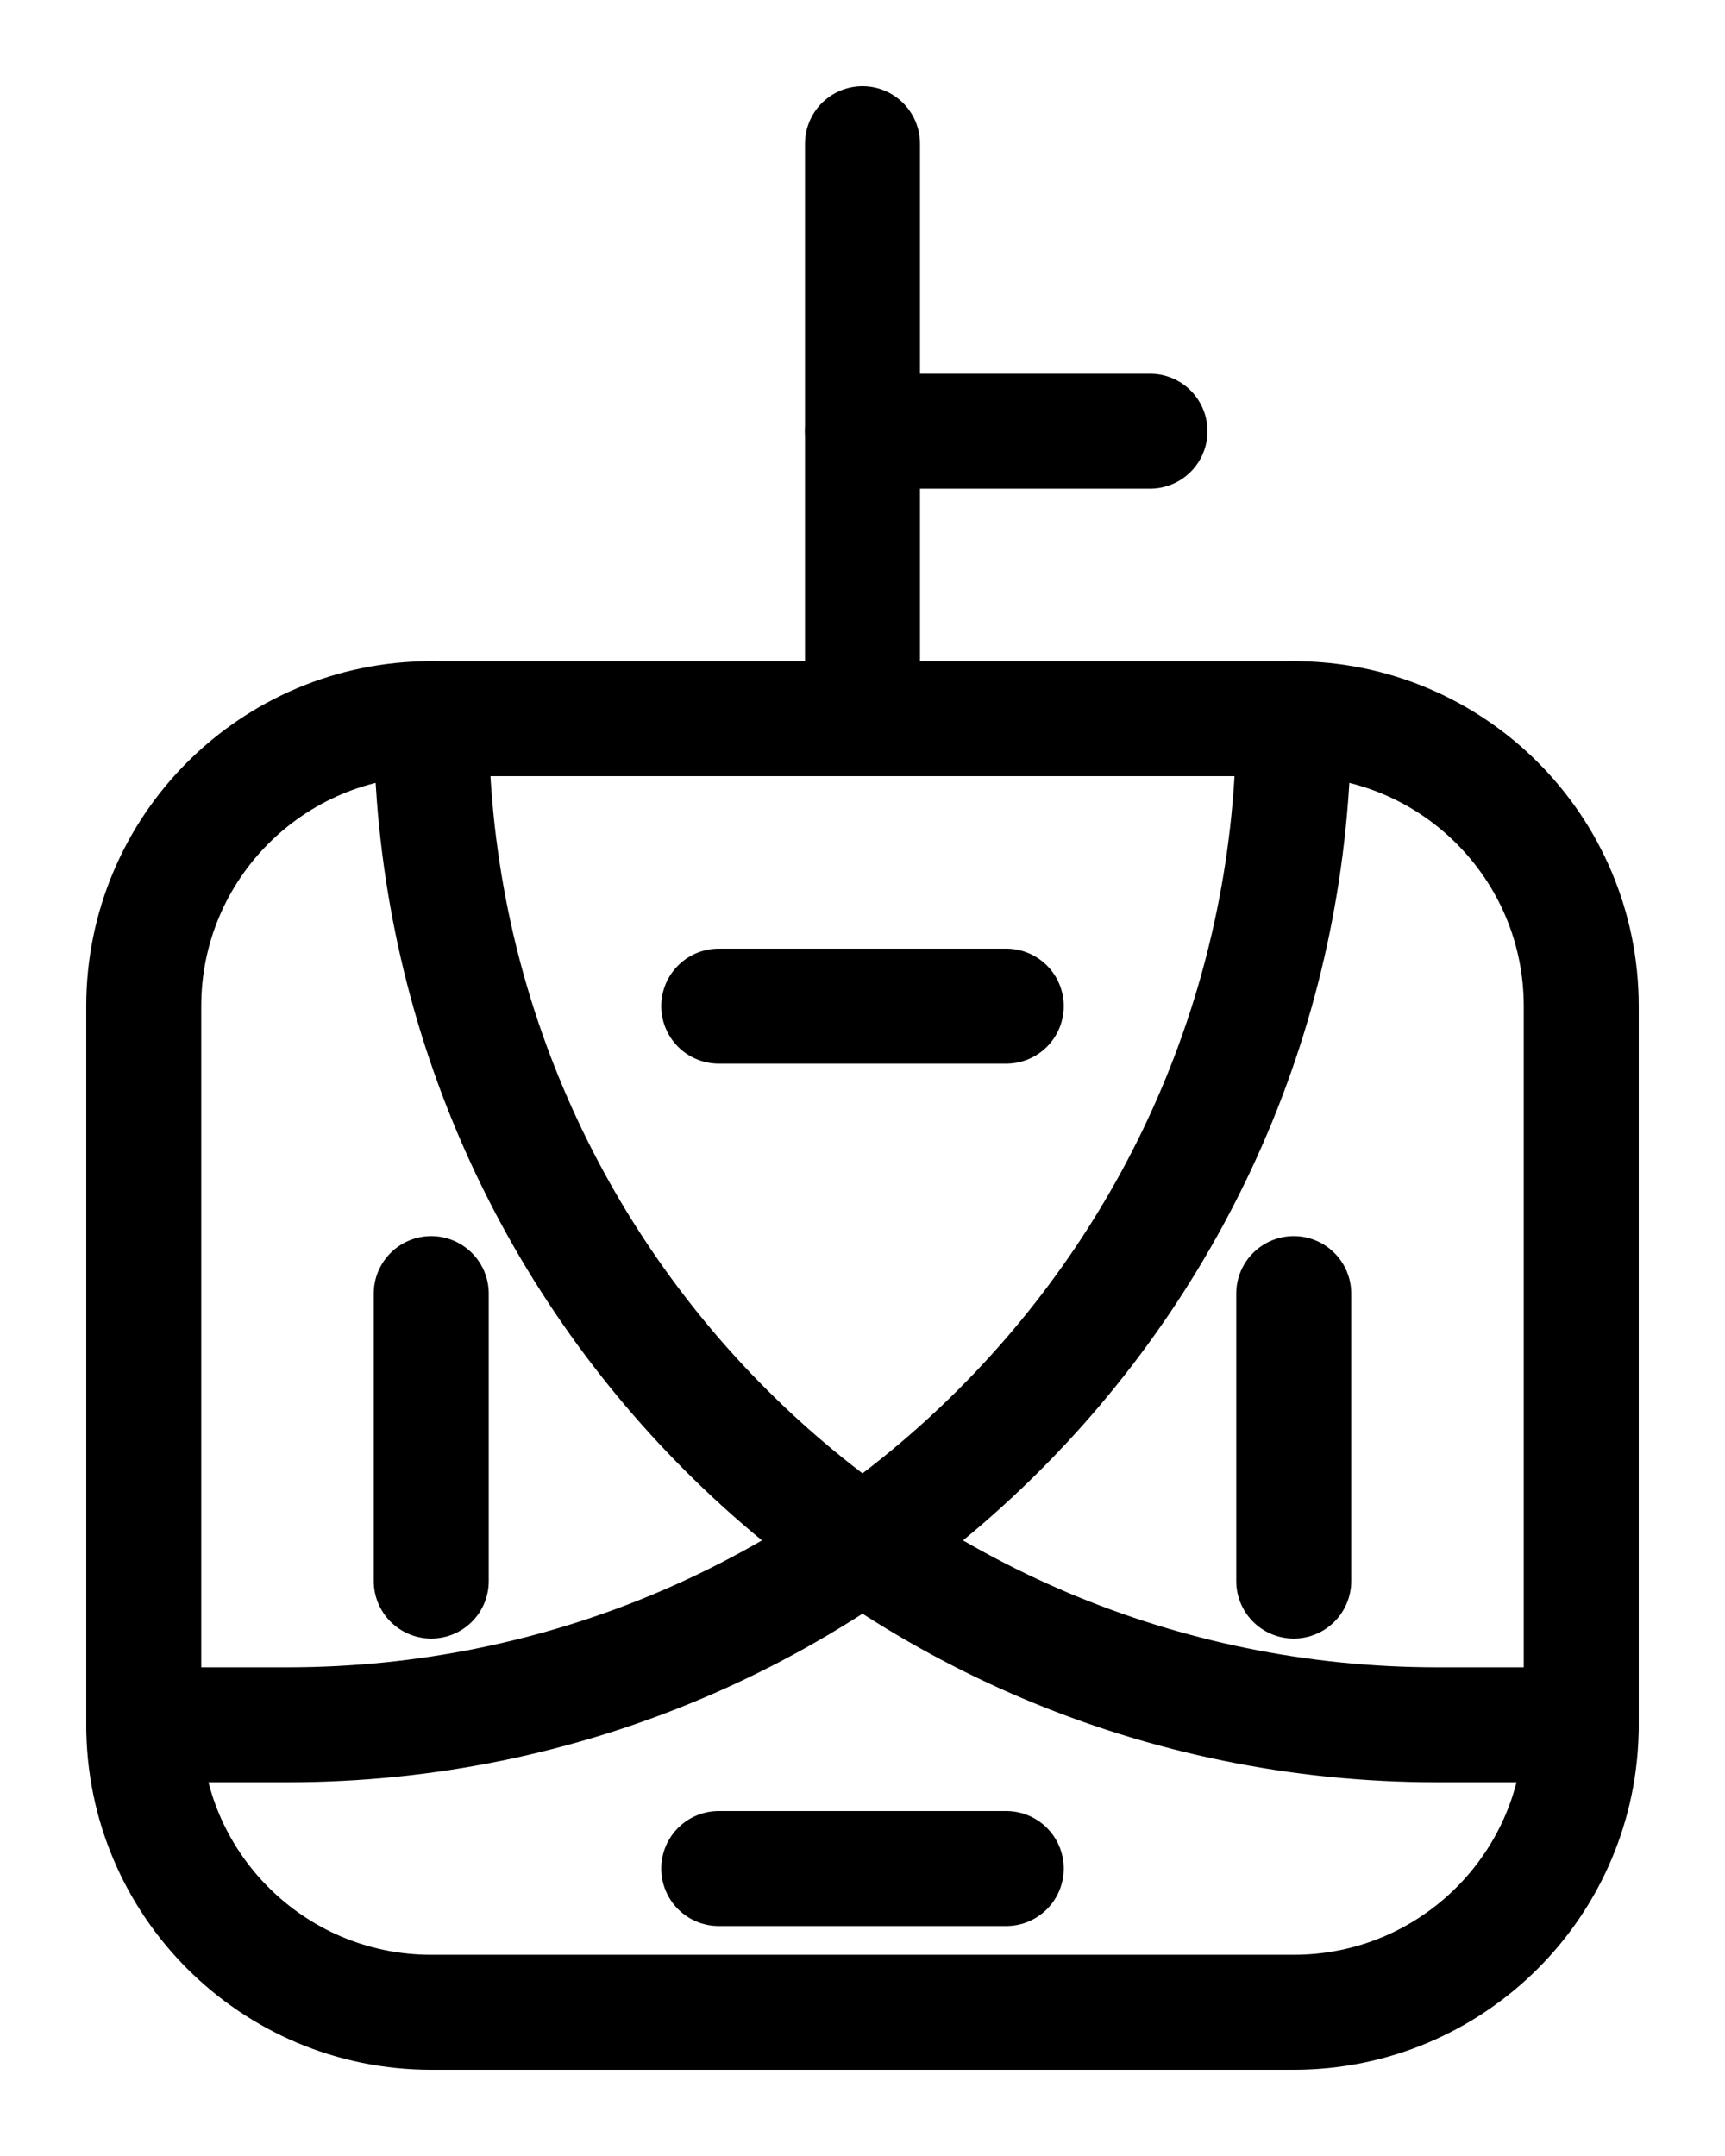 <?xml version="1.0" encoding="utf-8"?>
<!-- Generator: Adobe Illustrator 26.0.0, SVG Export Plug-In . SVG Version: 6.00 Build 0)  -->
<svg version="1.1" id="图层_1" xmlns="http://www.w3.org/2000/svg" xmlns:xlink="http://www.w3.org/1999/xlink" x="0px" y="0px"
	 viewBox="0 0 720 900" style="enable-background:new 0 0 720 900;" xml:space="preserve">
<style type="text/css">
	.st0{fill:none;stroke:#000000;stroke-width:48;stroke-linecap:round;stroke-linejoin:round;stroke-miterlimit:10;}
</style>
<path class="st0" d="M540,300H180c-66.3,0-120,53.7-120,120v300c0,66.3,53.7,120,120,120h360c66.3,0,120-53.7,120-120V420
	C660,353.7,606.3,300,540,300z"/>
<line class="st0" x1="360" y1="60" x2="360" y2="300"/>
<line class="st0" x1="360" y1="180" x2="480" y2="180"/>
<path class="st0" d="M180,300c0,232,188,420,420,420h60"/>
<line class="st0" x1="300" y1="780" x2="420" y2="780"/>
<line class="st0" x1="180" y1="540" x2="180" y2="660"/>
<line class="st0" x1="540" y1="540" x2="540" y2="660"/>
<line class="st0" x1="300" y1="420" x2="420" y2="420"/>
<path class="st0" d="M540,300c0,232-188,420-420,420H60"/>
</svg>
